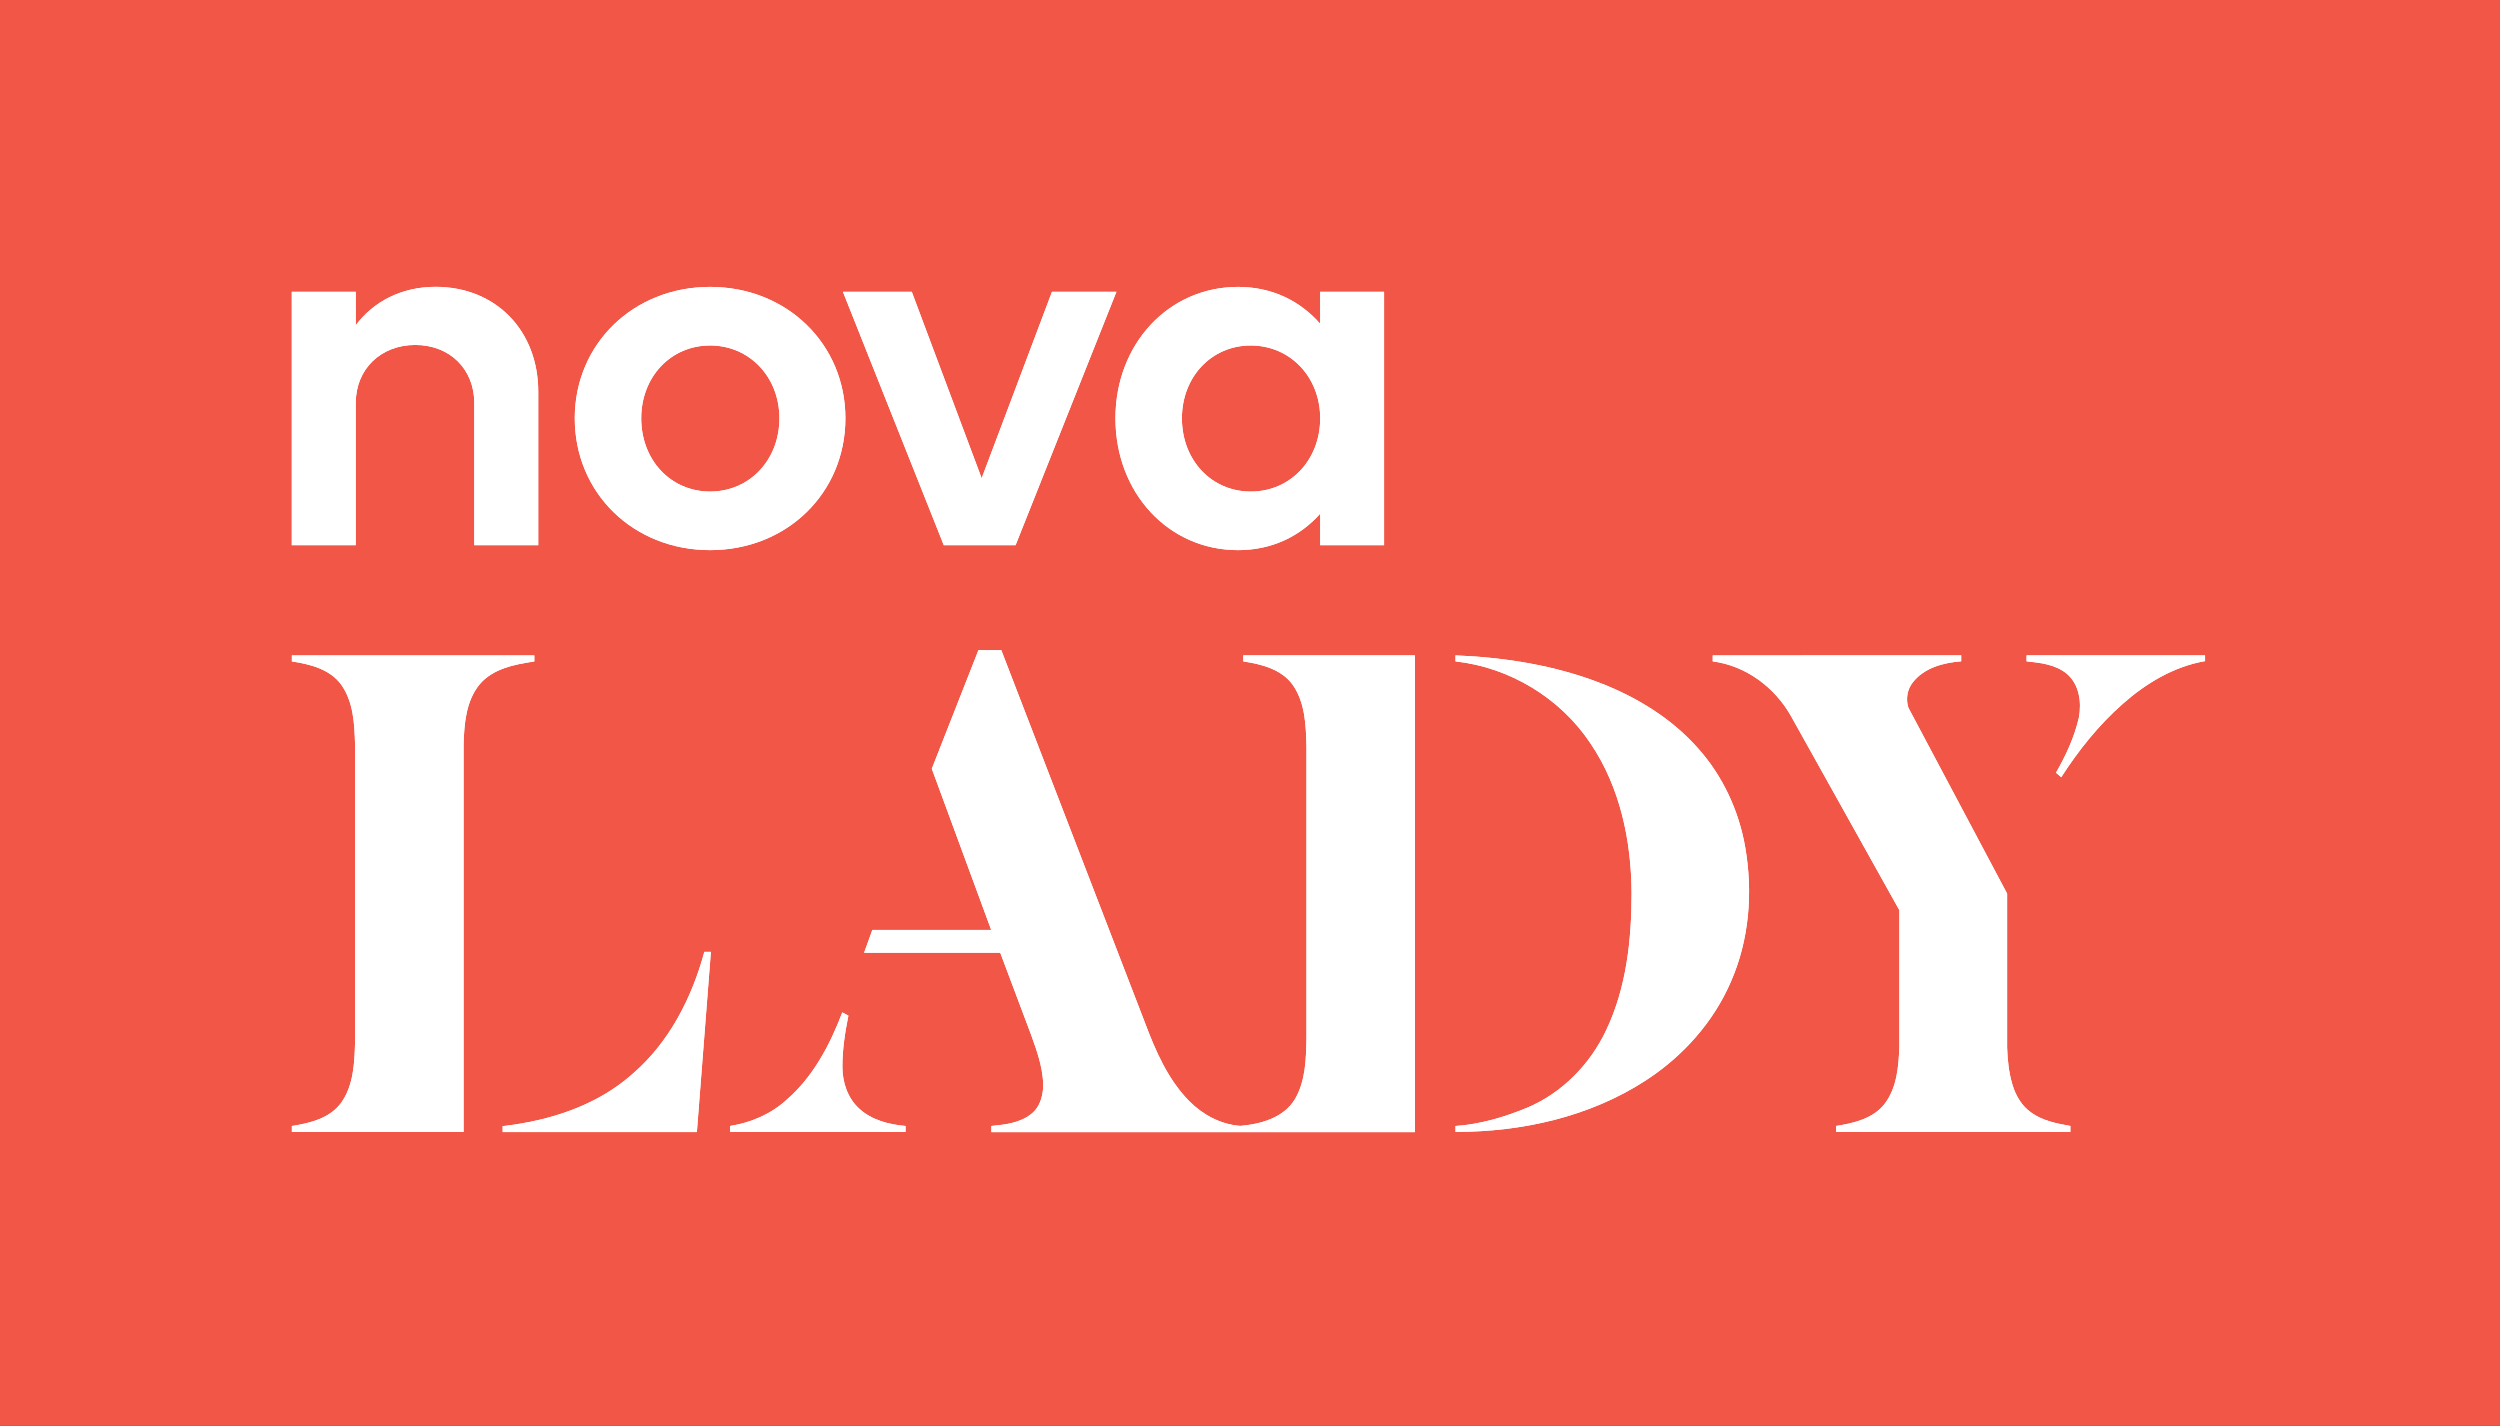 <svg width="800" height="456.26" version="1.1" viewBox="0 0 800 456.26" xmlns="http://www.w3.org/2000/svg">
 <rect x="0" y="0" width="800" height="456.26" fill="#333333" stroke="none"/>
 <path d="m800 2.9702e-5v456.26h-800v-456.26z" fill="#f15647" stroke-width=".771"/>
 <g transform="matrix(.982 0 0 .982 .856 -.191)" fill="#fff">
  <path d="m94.206 95.284h20.851v10.905c5.752-7.699 14.889-12.523 25.974-12.523 19.863 0 33.494 14.44 33.494 34.154v50.031h-20.851v-46.346c0-11.054-7.999-18.904-19.234-18.904-11.205 0-19.383 7.85-19.383 18.904v46.346h-20.851z"/>
  <path d="m230.52 93.688c25.016 0 44.099 18.605 44.099 42.811 0 24.357-19.084 42.962-44.099 42.962-25.016 0-44.099-18.605-44.099-42.962-1e-3 -24.207 19.083-42.811 44.099-42.811m0 66.688c12.822 0 22.589-10.245 22.589-23.877 0-13.481-9.767-23.727-22.589-23.727s-22.439 10.246-22.439 23.727c-1e-3 13.631 9.616 23.877 22.439 23.877"/>
  <path d="m330.07 177.85h-23.398l-32.865-82.567h22.439l22.769 60.757 22.919-60.757h21.001z"/>
  <path d="m429.33 167.6c-6.591 7.37-15.728 11.864-26.783 11.864-22.619 0-39.935-18.605-39.935-42.962 0-24.206 17.316-42.811 39.935-42.811 11.055 0 20.192 4.494 26.783 12.014v-10.425h20.821v82.566h-20.821zm-22.619-7.22c12.822 0 22.619-10.245 22.619-23.877 0-13.481-9.797-23.727-22.619-23.727s-22.439 10.246-22.439 23.727c0 13.631 9.616 23.877 22.439 23.877"/>
 </g>
 <g transform="translate(0 -135.74)" fill="#fff" stroke-width=".771">
  <path d="m313.1 343.79h7.314l45.919 119.08c3.399 9.04 7.337 18.243 14.22 25.225 4.331 4.378 10.143 7.484 16.339 7.938 6.497-0.563 13.857-2.567 17.464-8.516 3.461-5.88 3.599-12.971 3.715-19.607v-93.264c-0.162-6.751-0.401-14.104-4.447-19.823-3.622-4.979-10.012-6.551-15.776-7.43v-1.95h54.921v152.57h-135.53v-1.954c4.478-0.447 9.287-0.971 12.886-3.946 3.006-2.466 3.892-6.597 3.669-10.304-0.331-5.133-2.073-10.027-3.8-14.821l-9.911-26.366h-43.576l2.651-7.299h38.027l-19.006-51.584z"/>
  <path d="m93.395 345.46h77.592v1.942c-6.258 0.956-13.222 2.243-17.522 7.345-4.347 5.318-4.921 12.54-5.114 19.137v124.1h-54.956v-1.935c5.819-0.886 12.324-2.489 15.908-7.599 3.823-5.518 4.139-12.547 4.316-19.029v-95.507c-0.185-6.505-0.524-13.565-4.416-19.067-3.63-5.002-10.035-6.566-15.807-7.453z"/>
  <path d="m465.76 345.46c15.931 0.655 31.931 3.191 46.821 9.04 11.63 4.578 22.59 11.368 30.89 20.809 7.869 8.84 13.01 19.977 15.013 31.615 2.489 14.358 1.295 29.541-4.593 42.952-5.58 12.963-15.383 23.877-27.16 31.545-17.965 11.707-39.715 16.555-60.971 16.524v-1.881c7.877-0.555 15.576-2.821 22.844-5.819 11.191-4.67 20.185-13.865 25.341-24.771 6.482-13.572 8.154-28.879 8.162-43.761-0.046-16.786-3.638-34.089-13.195-48.154-9.642-14.474-25.865-24.277-43.152-26.173 0-0.486 8e-3 -1.449 0-1.927z"/>
  <path d="m548.07 345.46 79.514-8e-3v1.911c-5.665 0.432-11.827 2.042-15.48 6.728-1.804 2.243-2.289 5.333-1.441 8.069l31.618 59.543v49.274c0.122 4.074 0.564 8.15 1.761 12.062 1.033 3.353 2.913 6.551 5.803 8.624 3.653 2.705 8.285 3.615 12.678 4.385 0.023 0.47-0.023 1.418 0 1.881h-74.96c0.023-0.47-0.015-1.41 0-1.881 5.572-0.871 11.73-2.312 15.43-6.952 3.977-5.102 4.543-11.884 4.798-18.119v-43.978l-34.647-62.072c-5.187-9.233-14.455-16.17-25.075-17.541z"/>
  <path d="m648.5 345.44h57.118v1.857c-9.958 1.719-18.898 7.083-26.366 13.703-7.692 6.775-14.127 14.852-19.661 23.453-0.416-0.362-1.256-1.079-1.672-1.441 3.168-5.534 5.904-11.407 7.322-17.649 0.925-4.856 0.123-10.651-3.846-14.004-3.591-2.983-8.424-3.538-12.894-3.992z"/>
  <path d="m225.39 440.33h2.096l-4.486 57.665h-62.154v-1.896c14.99-1.703 30.254-6.559 41.661-16.794 11.653-10.042 18.913-24.301 22.882-38.975z"/>
  <path d="m251.7 487.68c8.54-7.383 13.865-17.588 17.842-27.977l1.942 1.056c-1.094 5.395-1.927 10.882-1.919 16.408 8e-3 4.886 1.665 9.958 5.356 13.31 4 3.723 9.557 5.11 14.859 5.58v1.927h-56.143v-1.927c6.644-1.064 13.083-3.792 18.062-8.378z"/>
 </g>
 <g transform="matrix(.982 0 0 .982 .856 -.191)" fill="#fff">
  <path d="m94.206 95.284h20.851v10.905c5.752-7.699 14.889-12.523 25.974-12.523 19.863 0 33.494 14.44 33.494 34.154v50.031h-20.851v-46.346c0-11.054-7.999-18.904-19.234-18.904-11.205 0-19.383 7.85-19.383 18.904v46.346h-20.851z"/>
  <path d="m230.52 93.688c25.016 0 44.099 18.605 44.099 42.811 0 24.357-19.084 42.962-44.099 42.962-25.016 0-44.099-18.605-44.099-42.962-1e-3 -24.207 19.083-42.811 44.099-42.811m0 66.688c12.822 0 22.589-10.245 22.589-23.877 0-13.481-9.767-23.727-22.589-23.727s-22.439 10.246-22.439 23.727c-1e-3 13.631 9.616 23.877 22.439 23.877"/>
  <path d="m330.07 177.85h-23.398l-32.865-82.567h22.439l22.769 60.757 22.919-60.757h21.001z"/>
  <path d="m429.33 167.6c-6.591 7.37-15.728 11.864-26.783 11.864-22.619 0-39.935-18.605-39.935-42.962 0-24.206 17.316-42.811 39.935-42.811 11.055 0 20.192 4.494 26.783 12.014v-10.425h20.821v82.566h-20.821zm-22.619-7.22c12.822 0 22.619-10.245 22.619-23.877 0-13.481-9.797-23.727-22.619-23.727s-22.439 10.246-22.439 23.727c0 13.631 9.616 23.877 22.439 23.877"/>
 </g>
 <g transform="translate(0 -135.74)" fill="#fff" stroke-width=".771">
  <path d="m313.1 343.79h7.314l45.919 119.08c3.399 9.04 7.337 18.243 14.22 25.225 4.331 4.378 10.143 7.484 16.339 7.938 6.497-0.563 13.857-2.567 17.464-8.516 3.461-5.88 3.599-12.971 3.715-19.607v-93.264c-0.162-6.751-0.401-14.104-4.447-19.823-3.622-4.979-10.012-6.551-15.776-7.43v-1.95h54.921v152.57h-135.53v-1.954c4.478-0.447 9.287-0.971 12.886-3.946 3.006-2.466 3.892-6.597 3.669-10.304-0.331-5.133-2.073-10.027-3.8-14.821l-9.911-26.366h-43.576l2.651-7.299h38.027l-19.006-51.584z"/>
  <path d="m93.395 345.46h77.592v1.942c-6.258 0.956-13.222 2.243-17.522 7.345-4.347 5.318-4.921 12.54-5.114 19.137v124.1h-54.956v-1.935c5.819-0.886 12.324-2.489 15.908-7.599 3.823-5.518 4.139-12.547 4.316-19.029v-95.507c-0.185-6.505-0.524-13.565-4.416-19.067-3.63-5.002-10.035-6.566-15.807-7.453z"/>
  <path d="m465.76 345.46c15.931 0.655 31.931 3.191 46.821 9.04 11.63 4.578 22.59 11.368 30.89 20.809 7.869 8.84 13.01 19.977 15.013 31.615 2.489 14.358 1.295 29.541-4.593 42.952-5.58 12.963-15.383 23.877-27.16 31.545-17.965 11.707-39.715 16.555-60.971 16.524v-1.881c7.877-0.555 15.576-2.821 22.844-5.819 11.191-4.67 20.185-13.865 25.341-24.771 6.482-13.572 8.154-28.879 8.162-43.761-0.046-16.786-3.638-34.089-13.195-48.154-9.642-14.474-25.865-24.277-43.152-26.173 0-0.486 8e-3 -1.449 0-1.927z"/>
  <path d="m548.07 345.46 79.514-8e-3v1.911c-5.665 0.432-11.827 2.042-15.48 6.728-1.804 2.243-2.289 5.333-1.441 8.069l31.618 59.543v49.274c0.122 4.074 0.564 8.15 1.761 12.062 1.033 3.353 2.913 6.551 5.803 8.624 3.653 2.705 8.285 3.615 12.678 4.385 0.023 0.47-0.023 1.418 0 1.881h-74.96c0.023-0.47-0.015-1.41 0-1.881 5.572-0.871 11.73-2.312 15.43-6.952 3.977-5.102 4.543-11.884 4.798-18.119v-43.978l-34.647-62.072c-5.187-9.233-14.455-16.17-25.075-17.541z"/>
  <path d="m648.5 345.44h57.118v1.857c-9.958 1.719-18.898 7.083-26.366 13.703-7.692 6.775-14.127 14.852-19.661 23.453-0.416-0.362-1.256-1.079-1.672-1.441 3.168-5.534 5.904-11.407 7.322-17.649 0.925-4.856 0.123-10.651-3.846-14.004-3.591-2.983-8.424-3.538-12.894-3.992z"/>
  <path d="m225.39 440.33h2.096l-4.486 57.665h-62.154v-1.896c14.99-1.703 30.254-6.559 41.661-16.794 11.653-10.042 18.913-24.301 22.882-38.975z"/>
  <path d="m251.7 487.68c8.54-7.383 13.865-17.588 17.842-27.977l1.942 1.056c-1.094 5.395-1.927 10.882-1.919 16.408 8e-3 4.886 1.665 9.958 5.356 13.31 4 3.723 9.557 5.11 14.859 5.58v1.927h-56.143v-1.927c6.644-1.064 13.083-3.792 18.062-8.378z"/>
 </g>
</svg>
